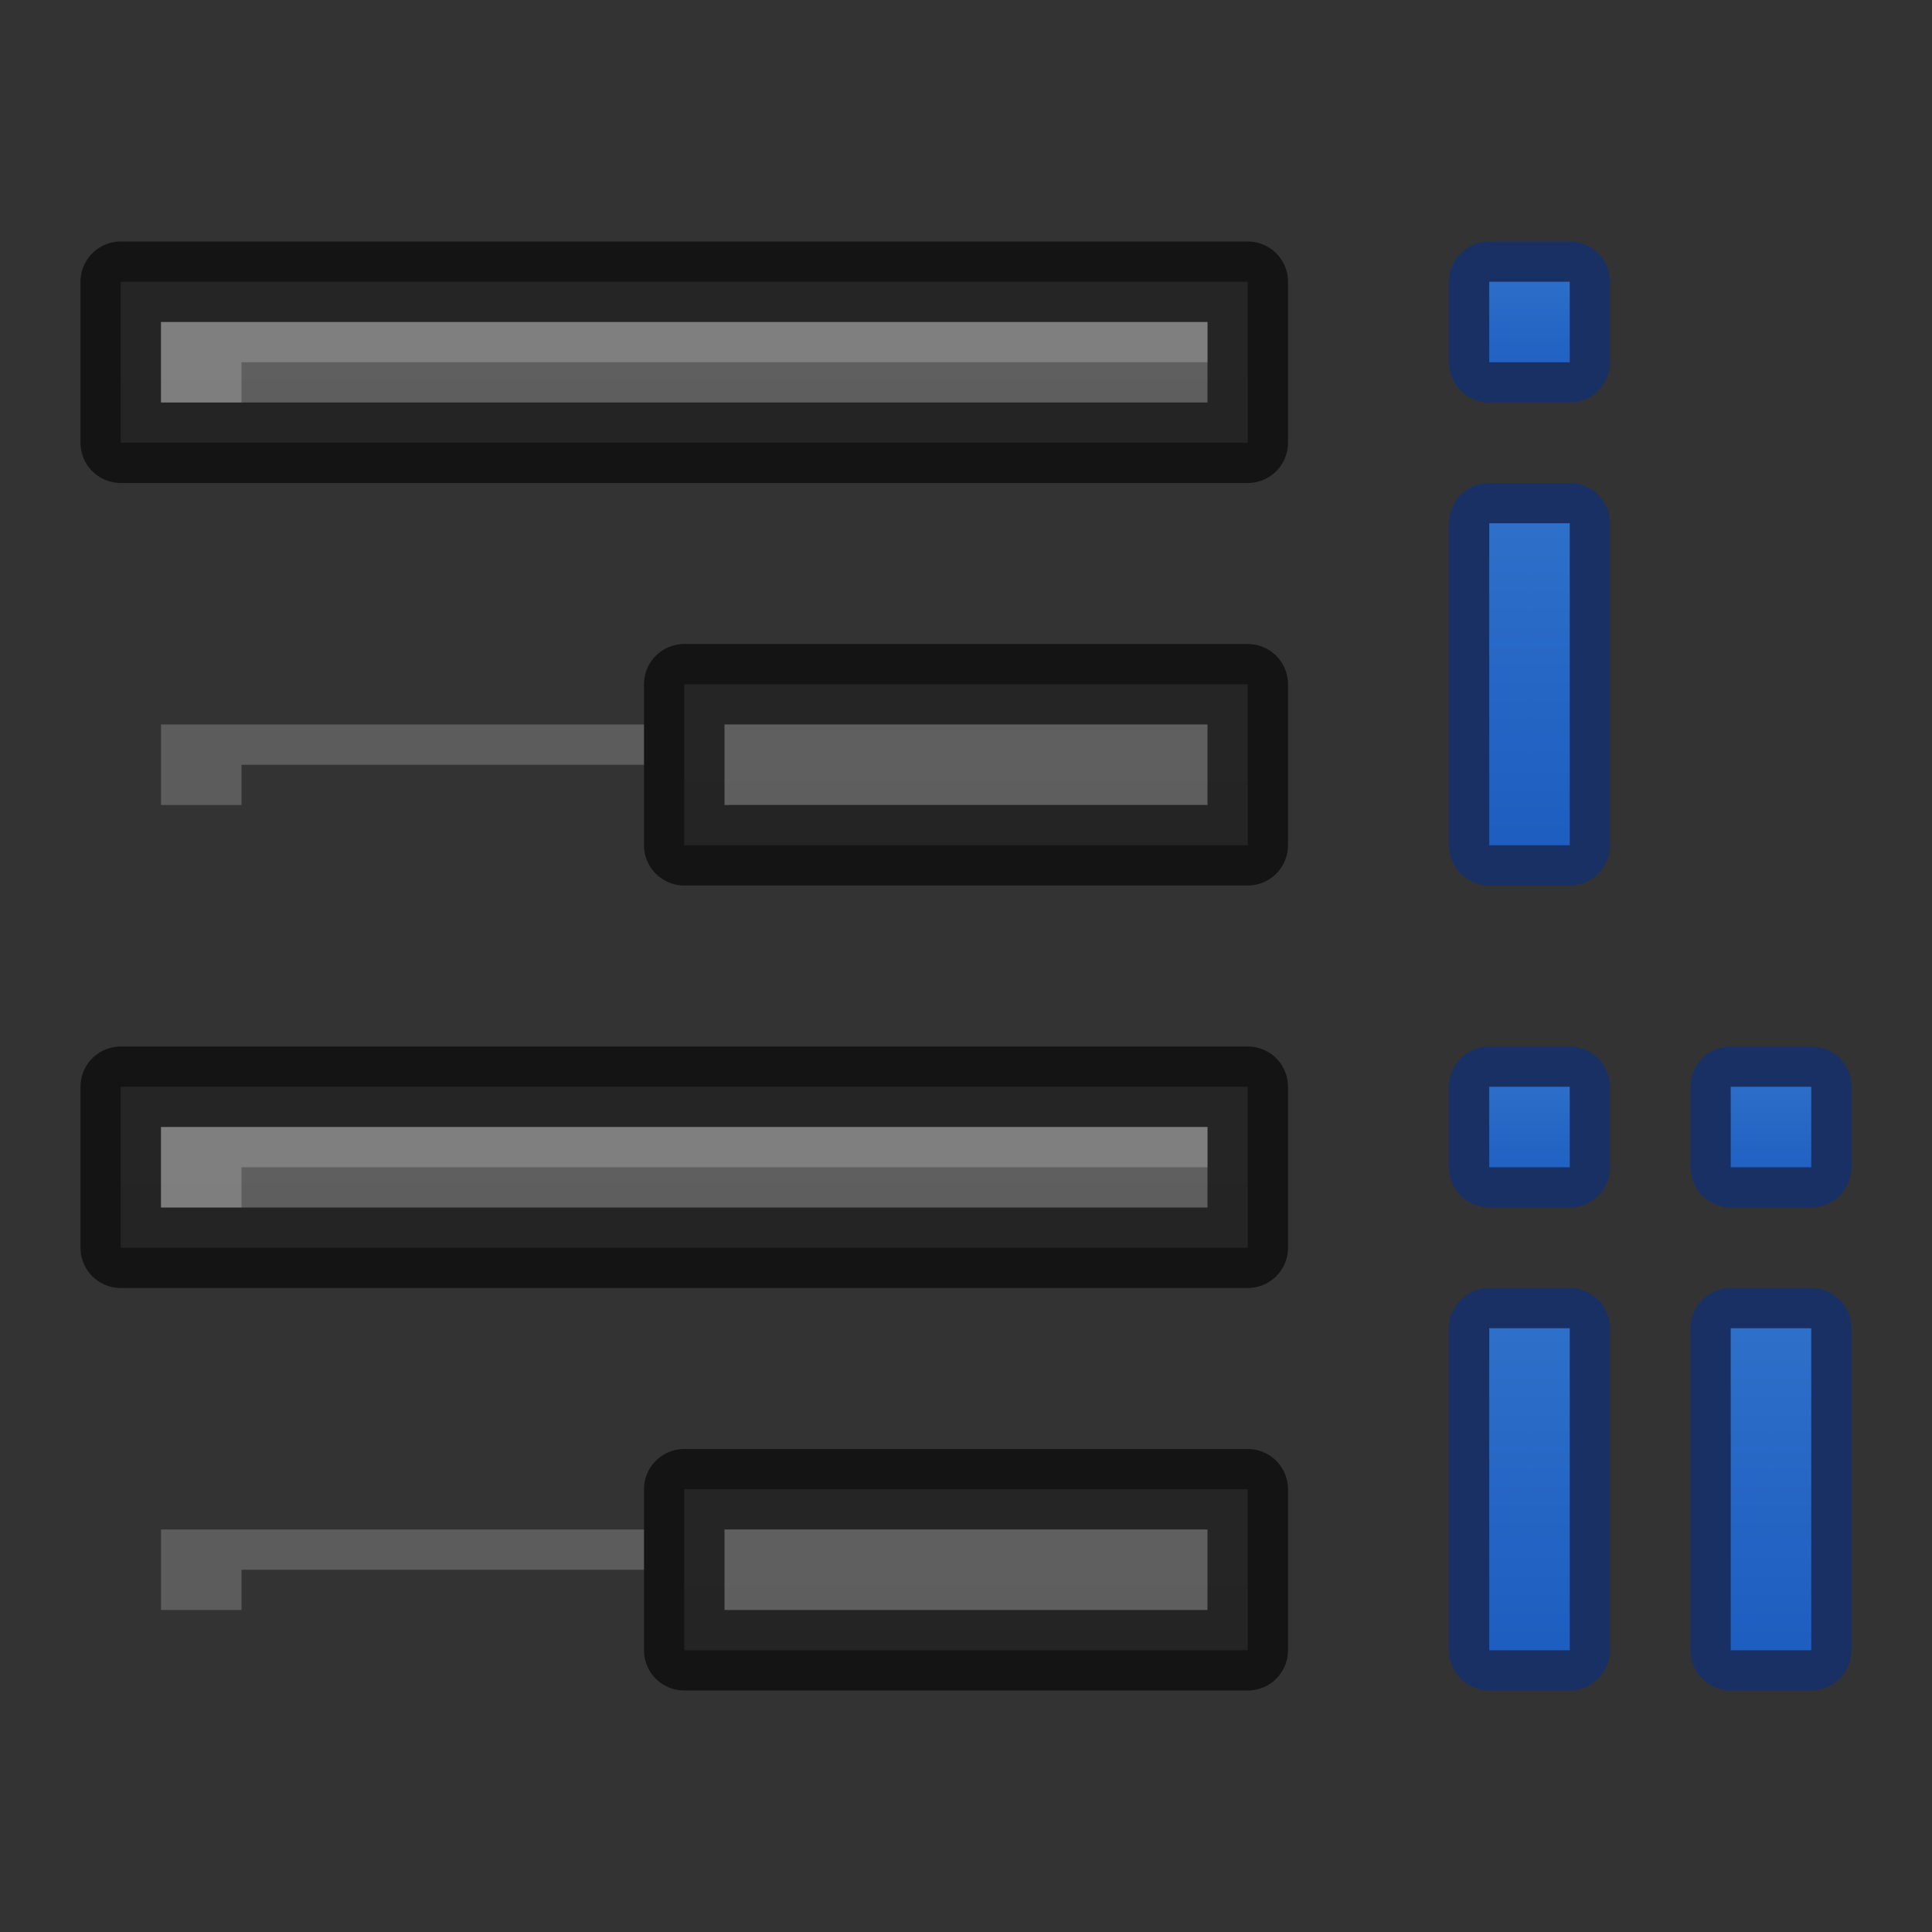 <svg height="24" width="24" xmlns="http://www.w3.org/2000/svg" xmlns:xlink="http://www.w3.org/1999/xlink"><rect width="100%" height="100%" fill="#333333" stroke="none"/><linearGradient id="a" gradientTransform="matrix(-1 0 0 1 24 12)" gradientUnits="userSpaceOnUse" x1="5" x2="5" xlink:href="#g" y1="3.5" y2="9"/><linearGradient id="b" gradientTransform="matrix(-1 0 0 1 24 2)" gradientUnits="userSpaceOnUse" x1="5" x2="5" xlink:href="#g" y1="3.5" y2="9"/><linearGradient id="c" gradientTransform="matrix(-1 0 0 1 27 12)" gradientUnits="userSpaceOnUse" x1="5" x2="5" xlink:href="#g" y1="3.5" y2="9"/><linearGradient id="d" gradientTransform="matrix(-1 0 0 1 24 10)" gradientUnits="userSpaceOnUse" x1="5" x2="5" xlink:href="#g" y1="3" y2="5"/><linearGradient id="e" gradientTransform="matrix(-1 0 0 1 27 10)" gradientUnits="userSpaceOnUse" x1="5" x2="5" xlink:href="#g" y1="3" y2="5"/><linearGradient id="f" gradientTransform="matrix(-1 0 0 1 24 0)" gradientUnits="userSpaceOnUse" x1="5" x2="5" xlink:href="#g" y1="3" y2="5"/><linearGradient id="g" gradientUnits="userSpaceOnUse" x1="3.5" x2="3.5" y1="28" y2="33"><stop offset="0" stop-color="#64baff"/><stop offset="1" stop-color="#3689e6"/></linearGradient><linearGradient id="h"><stop offset="0" stop-color="#555"/><stop offset="1" stop-color="#666"/></linearGradient><linearGradient id="i" gradientUnits="userSpaceOnUse" x1="26" x2="26" xlink:href="#h" y1="57" y2="35"/><linearGradient id="j" gradientUnits="userSpaceOnUse" x1="19" x2="19" xlink:href="#h" y1="52" y2="30"/><linearGradient id="k" gradientUnits="userSpaceOnUse" x1="26" x2="26" xlink:href="#h" y1="47" y2="25"/><linearGradient id="l" gradientUnits="userSpaceOnUse" x1="19" x2="19" xlink:href="#h" y1="42" y2="20"/><g transform="translate(-7 -25)"><path d="m15.5 43.5v2h7v-2z" fill="url(#i)"/><path d="m15.5 43.5v2h7v-2z" fill="none" opacity=".61" stroke="#000" stroke-linejoin="round"/><path d="m8.5 38.5v2h14v-2z" fill="url(#j)"/><path d="m8.5 38.5v2h14v-2z" fill="none" opacity=".61" stroke="#000" stroke-linejoin="round"/><path d="m15.5 33.5v2h7v-2z" fill="url(#k)"/><path d="m15.5 33.5v2h7v-2z" fill="none" opacity=".61" stroke="#000" stroke-linejoin="round"/><path d="m8.5 28.5v2h14v-2z" fill="url(#l)"/><path d="m8.5 28.5v2h14v-2z" fill="none" opacity=".61" stroke="#000" stroke-linejoin="round"/><g fill="#fff" transform="translate(6)"><path d="m16 29v.5h-12v.5h-1v-1z" opacity=".2"/><path d="m9 34v.5h-5v.5h-1v-1z" opacity=".2"/><path d="m16 39v.5h-12v.5h-1v-1z" opacity=".2"/><path d="m9 44v.5h-5v.5h-1v-1z" opacity=".2"/></g></g><path d="m19.5 3.5h-1v1h1z" fill="url(#f)"/><path d="m22.5 13.5h-1v1h1z" fill="url(#e)"/><path d="m19.5 13.5h-1v1h1z" fill="url(#d)"/><path d="m22.5 13.5h-1v1h1z" fill="none" opacity=".5" stroke="#002e99" stroke-linecap="round" stroke-linejoin="round"/><path d="m19.5 13.5h-1v1h1z" fill="none" opacity=".5" stroke="#002e99" stroke-linecap="round" stroke-linejoin="round"/><path d="m22.5 16.5h-1v4h1z" fill="url(#c)"/><path d="m22.5 16.5h-1v4h1z" fill="none" opacity=".5" stroke="#002e99" stroke-linecap="round" stroke-linejoin="round"/><path d="m19.5 3.5h-1v1h1z" fill="none" opacity=".5" stroke="#002e99" stroke-linecap="round" stroke-linejoin="round"/><path d="m19.5 6.5h-1v4h1z" fill="url(#b)"/><path d="m19.5 6.5h-1v4h1z" fill="none" opacity=".5" stroke="#002e99" stroke-linecap="round" stroke-linejoin="round"/><path d="m19.5 16.5h-1v4h1z" fill="url(#a)"/><path d="m19.5 16.5h-1v4h1z" fill="none" opacity=".5" stroke="#002e99" stroke-linecap="round" stroke-linejoin="round"/></svg>